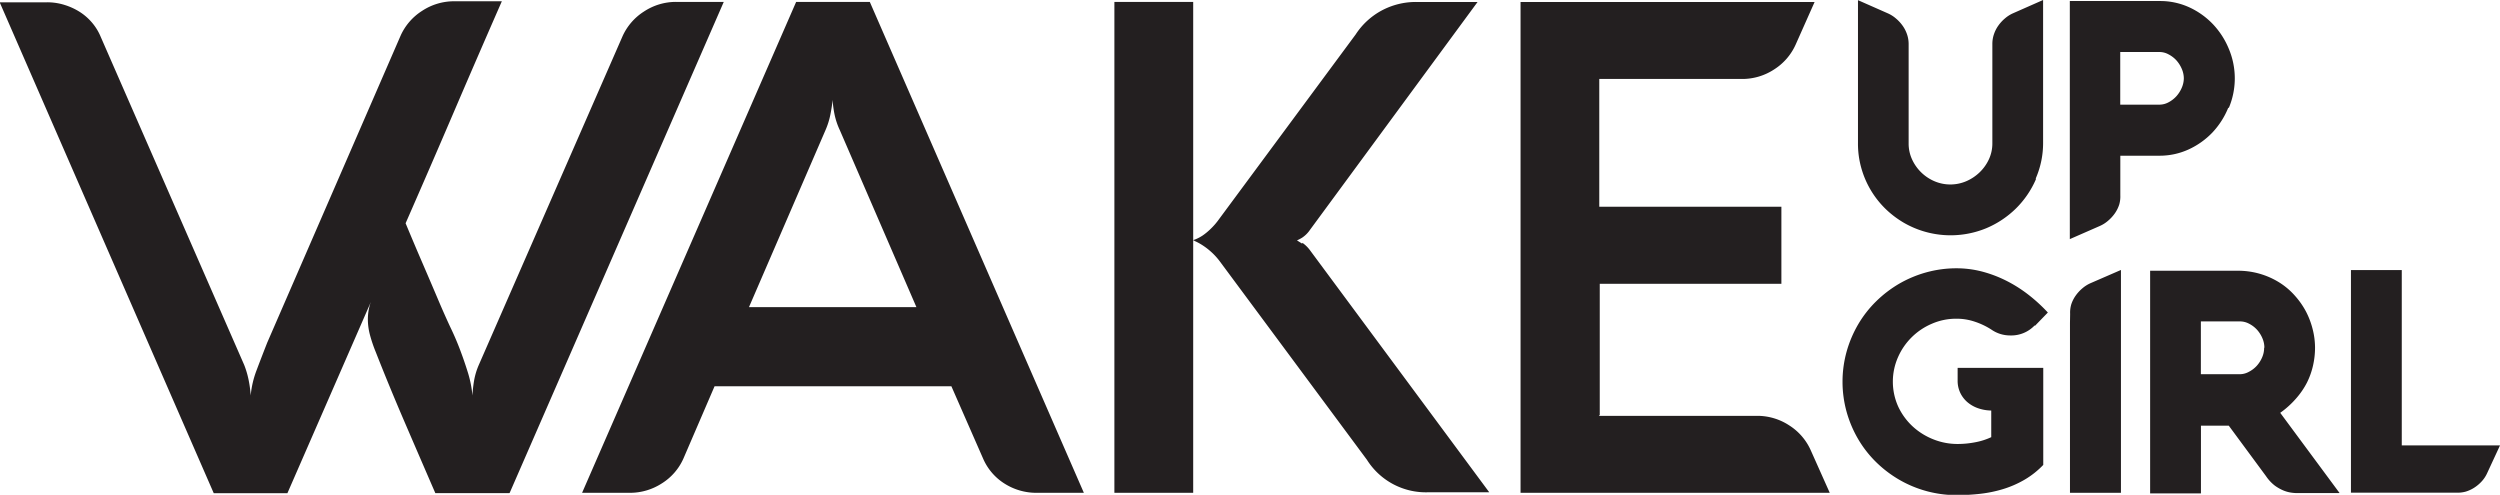<svg id="Layer_1" data-name="Layer 1" xmlns="http://www.w3.org/2000/svg" xmlns:xlink="http://www.w3.org/1999/xlink" viewBox="0 0 315.33 62.41"><defs><style>.cls-1{fill:none;}.cls-2{clip-path:url(#clip-path);}.cls-3{fill:#231f20;}</style><clipPath id="clip-path" transform="translate(-264 -564.14)"><rect class="cls-1" x="264" y="564.14" width="315.33" height="62.41"/></clipPath></defs><title>logo</title><g class="cls-2"><path class="cls-3" d="M525.09,604.88h0v21.42h6.43v-23h0v-5.11l-3.82,1.66a4.14,4.14,0,0,0-1.06.67,4.9,4.9,0,0,0-.84.92,4.14,4.14,0,0,0-.55,1.1,3.63,3.63,0,0,0-.14,1.18ZM328.29,626.3l27-61.92h-6a7.31,7.31,0,0,0-4.06,1.21,7.2,7.2,0,0,0-2.72,3.15l-18.1,41.39a8.64,8.64,0,0,0-.61,2,16.59,16.59,0,0,0-.21,1.9,13.84,13.84,0,0,0-.58-2.92q-0.45-1.45-1-2.9t-1.25-2.89q-0.67-1.45-1.28-2.87-1.08-2.55-2.16-5.05t-2.16-5.1q3.07-7,6.07-14t6.07-14h-6a7.31,7.31,0,0,0-4.06,1.21,7.2,7.2,0,0,0-2.72,3.15L297.7,607.37q-0.73,1.86-1.34,3.48a11.89,11.89,0,0,0-.74,3.18,14.25,14.25,0,0,0-.24-1.86,11.3,11.3,0,0,0-.58-2l-18.1-41.39a6.7,6.7,0,0,0-1.08-1.77,6.91,6.91,0,0,0-1.58-1.38,8,8,0,0,0-1.94-.88,7.24,7.24,0,0,0-2.14-.32h-6l27,61.92h9.29l10.54-24.15a5.46,5.46,0,0,0-.28,1,6.77,6.77,0,0,0-.11,1.23,7.67,7.67,0,0,0,.26,1.94,17.47,17.47,0,0,0,.73,2.16q1.68,4.28,3.63,8.81t3.89,9h9.33Zm51.3-23.42H358.47l9.64-22.3a9.53,9.53,0,0,0,.63-2q0.2-1,.28-1.84a12.94,12.94,0,0,0,.24,1.82,9.06,9.06,0,0,0,.67,2Zm15.12,23.42h6l-27-61.92h-9.29l-27,61.92h6a7.39,7.39,0,0,0,4.06-1.19,7.07,7.07,0,0,0,2.72-3.13l3.93-9.12H384l4,9.12a7,7,0,0,0,2.74,3.18,7.48,7.48,0,0,0,4,1.14m19.76,0V564.38h-9.94V626.3h9.94Zm13.74-31.43-0.65-.41a5.06,5.06,0,0,0,.65-0.34,3.64,3.64,0,0,0,1-1l21.13-28.73h-7.65a9.13,9.13,0,0,0-4.49,1.1,9,9,0,0,0-3.24,3l-17.2,23.25a8.59,8.59,0,0,1-1.12,1.3,7.4,7.4,0,0,1-1,.82,5.09,5.09,0,0,1-.8.43,2.31,2.31,0,0,1-.37.13,2.12,2.12,0,0,0,.37.2,7.21,7.21,0,0,1,.8.45,8.51,8.51,0,0,1,2.16,2l18.58,25.06a8.79,8.79,0,0,0,7.78,4.1h7.65l-22.56-30.46a4.22,4.22,0,0,0-1-1m37.5,21.71V599.94h22.91v-9.72H465.72V574.1h18.05a7.31,7.31,0,0,0,4-1.2,7.18,7.18,0,0,0,2.73-3.16l2.38-5.35H455.79V626.3h39l-2.39-5.35a7.17,7.17,0,0,0-2.73-3.16,7.32,7.32,0,0,0-4-1.2h-20Zm55-29.85a11.17,11.17,0,0,0,.92-4.52V564.14l-3.76,1.66a4.12,4.12,0,0,0-1.06.67,4.86,4.86,0,0,0-.84.92,4.16,4.16,0,0,0-.55,1.1,3.74,3.74,0,0,0-.19,1.18l0,2.62h0v9.93a4.74,4.74,0,0,1-.43,2,5.42,5.42,0,0,1-1.17,1.65A5.64,5.64,0,0,1,512,587a5.1,5.1,0,0,1-4,0,5.46,5.46,0,0,1-2.83-2.76,4.74,4.74,0,0,1-.43-2v-9.66l0-2.89a3.74,3.74,0,0,0-.19-1.18,4.19,4.19,0,0,0-.55-1.1,4.84,4.84,0,0,0-.84-0.92,4.09,4.09,0,0,0-1.05-.67l-3.76-1.66v18.08a11.25,11.25,0,0,0,.42,3.09,11.54,11.54,0,0,0,3,5.1,12.1,12.1,0,0,0,2.37,1.81,11.79,11.79,0,0,0,10.43.67,11.93,11.93,0,0,0,3.71-2.48,11.74,11.74,0,0,0,2.51-3.67m-0.12,18.48,1.63-1.68a20.34,20.34,0,0,0-2.56-2.33,17,17,0,0,0-2.82-1.75,15.56,15.56,0,0,0-3-1.11,12.76,12.76,0,0,0-3.12-.39,14.32,14.32,0,0,0-3.82.51,14.62,14.62,0,0,0-3.44,1.44,14.85,14.85,0,0,0-2.92,2.24,14,14,0,0,0-2.25,2.89,14.63,14.63,0,0,0-1.45,3.42,14.25,14.25,0,0,0,0,7.62,14.55,14.55,0,0,0,1.45,3.42,14,14,0,0,0,2.25,2.89,14.73,14.73,0,0,0,2.92,2.23,14.41,14.41,0,0,0,7.26,1.95,26,26,0,0,0,3-.17,16,16,0,0,0,2.85-.59,12.79,12.79,0,0,0,2.67-1.16,10.76,10.76,0,0,0,2.4-1.89V610.54H510.92v1.6a3.53,3.53,0,0,0,.31,1.5,3.58,3.58,0,0,0,.87,1.18,4.16,4.16,0,0,0,1.34.79,5.18,5.18,0,0,0,1.72.31v3.36a8.3,8.3,0,0,1-2,.64,11.64,11.64,0,0,1-2.23.22,8.23,8.23,0,0,1-3.11-.6,8.38,8.38,0,0,1-2.61-1.65,8,8,0,0,1-1.8-2.5,7.65,7.65,0,0,1,0-6.22,8.12,8.12,0,0,1,4.27-4.2,7.64,7.64,0,0,1,3.08-.63,7.1,7.1,0,0,1,2.34.38,9.18,9.18,0,0,1,2.09,1,4.12,4.12,0,0,0,2.37.73,4.06,4.06,0,0,0,3.08-1.27M539.45,574a3.07,3.07,0,0,1-.26,1.21,3.84,3.84,0,0,1-.68,1.07,3.62,3.62,0,0,1-1,.77,2.4,2.4,0,0,1-1.14.29h-4.94V570.7h4.94a2.4,2.4,0,0,1,1.14.29,3.57,3.57,0,0,1,1,.76,3.91,3.91,0,0,1,.68,1.07,3.08,3.08,0,0,1,.26,1.21m5.68,3.71a9.6,9.6,0,0,0,0-7.43,10.09,10.09,0,0,0-2-3.11,9.72,9.72,0,0,0-3-2.14,8.79,8.79,0,0,0-3.69-.79H525.07v23.93h0l0,6.1,3.79-1.66a4.06,4.06,0,0,0,1.05-.67,4.87,4.87,0,0,0,.84-0.92,4.19,4.19,0,0,0,.55-1.1,3.65,3.65,0,0,0,.14-1.18v-0.58h0v-0.57h0v-3.84h4.92a8.77,8.77,0,0,0,3.69-.79,9.8,9.8,0,0,0,3-2.13,10.07,10.07,0,0,0,2-3.12M549.58,608a3,3,0,0,1-.25,1.21,3.84,3.84,0,0,1-.68,1.07,3.5,3.5,0,0,1-1,.76,2.37,2.37,0,0,1-1.14.3H541.6v-6.66h4.94a2.43,2.43,0,0,1,1.14.29,3.51,3.51,0,0,1,1,.76,3.84,3.84,0,0,1,.68,1.07,3,3,0,0,1,.25,1.2m9.48,18.32-7.48-10.11a11.33,11.33,0,0,0,2-1.81,9.79,9.79,0,0,0,1.37-2,9.44,9.44,0,0,0,.77-2.17A10.19,10.19,0,0,0,556,608a9.52,9.52,0,0,0-.29-2.3,10.17,10.17,0,0,0-.84-2.24,10,10,0,0,0-1.39-2,9,9,0,0,0-1.92-1.65,9.81,9.81,0,0,0-5.36-1.52h-11v28.08h6.41v-8.54h3.51l4.7,6.37a5.05,5.05,0,0,0,1.12,1.2A5.39,5.39,0,0,0,552,626a4.16,4.16,0,0,0,.95.27,5.43,5.43,0,0,0,.6.06h5.47Zm20.27-6H566.94V598.2h-6.41v28.08h12.14l1.15,0a3.89,3.89,0,0,0,1.18-.13,4.24,4.24,0,0,0,1.1-.51,4.75,4.75,0,0,0,.92-0.78,3.88,3.88,0,0,0,.67-1l1.65-3.56h0Z" transform="translate(-264 -564.14)"/></g></svg>